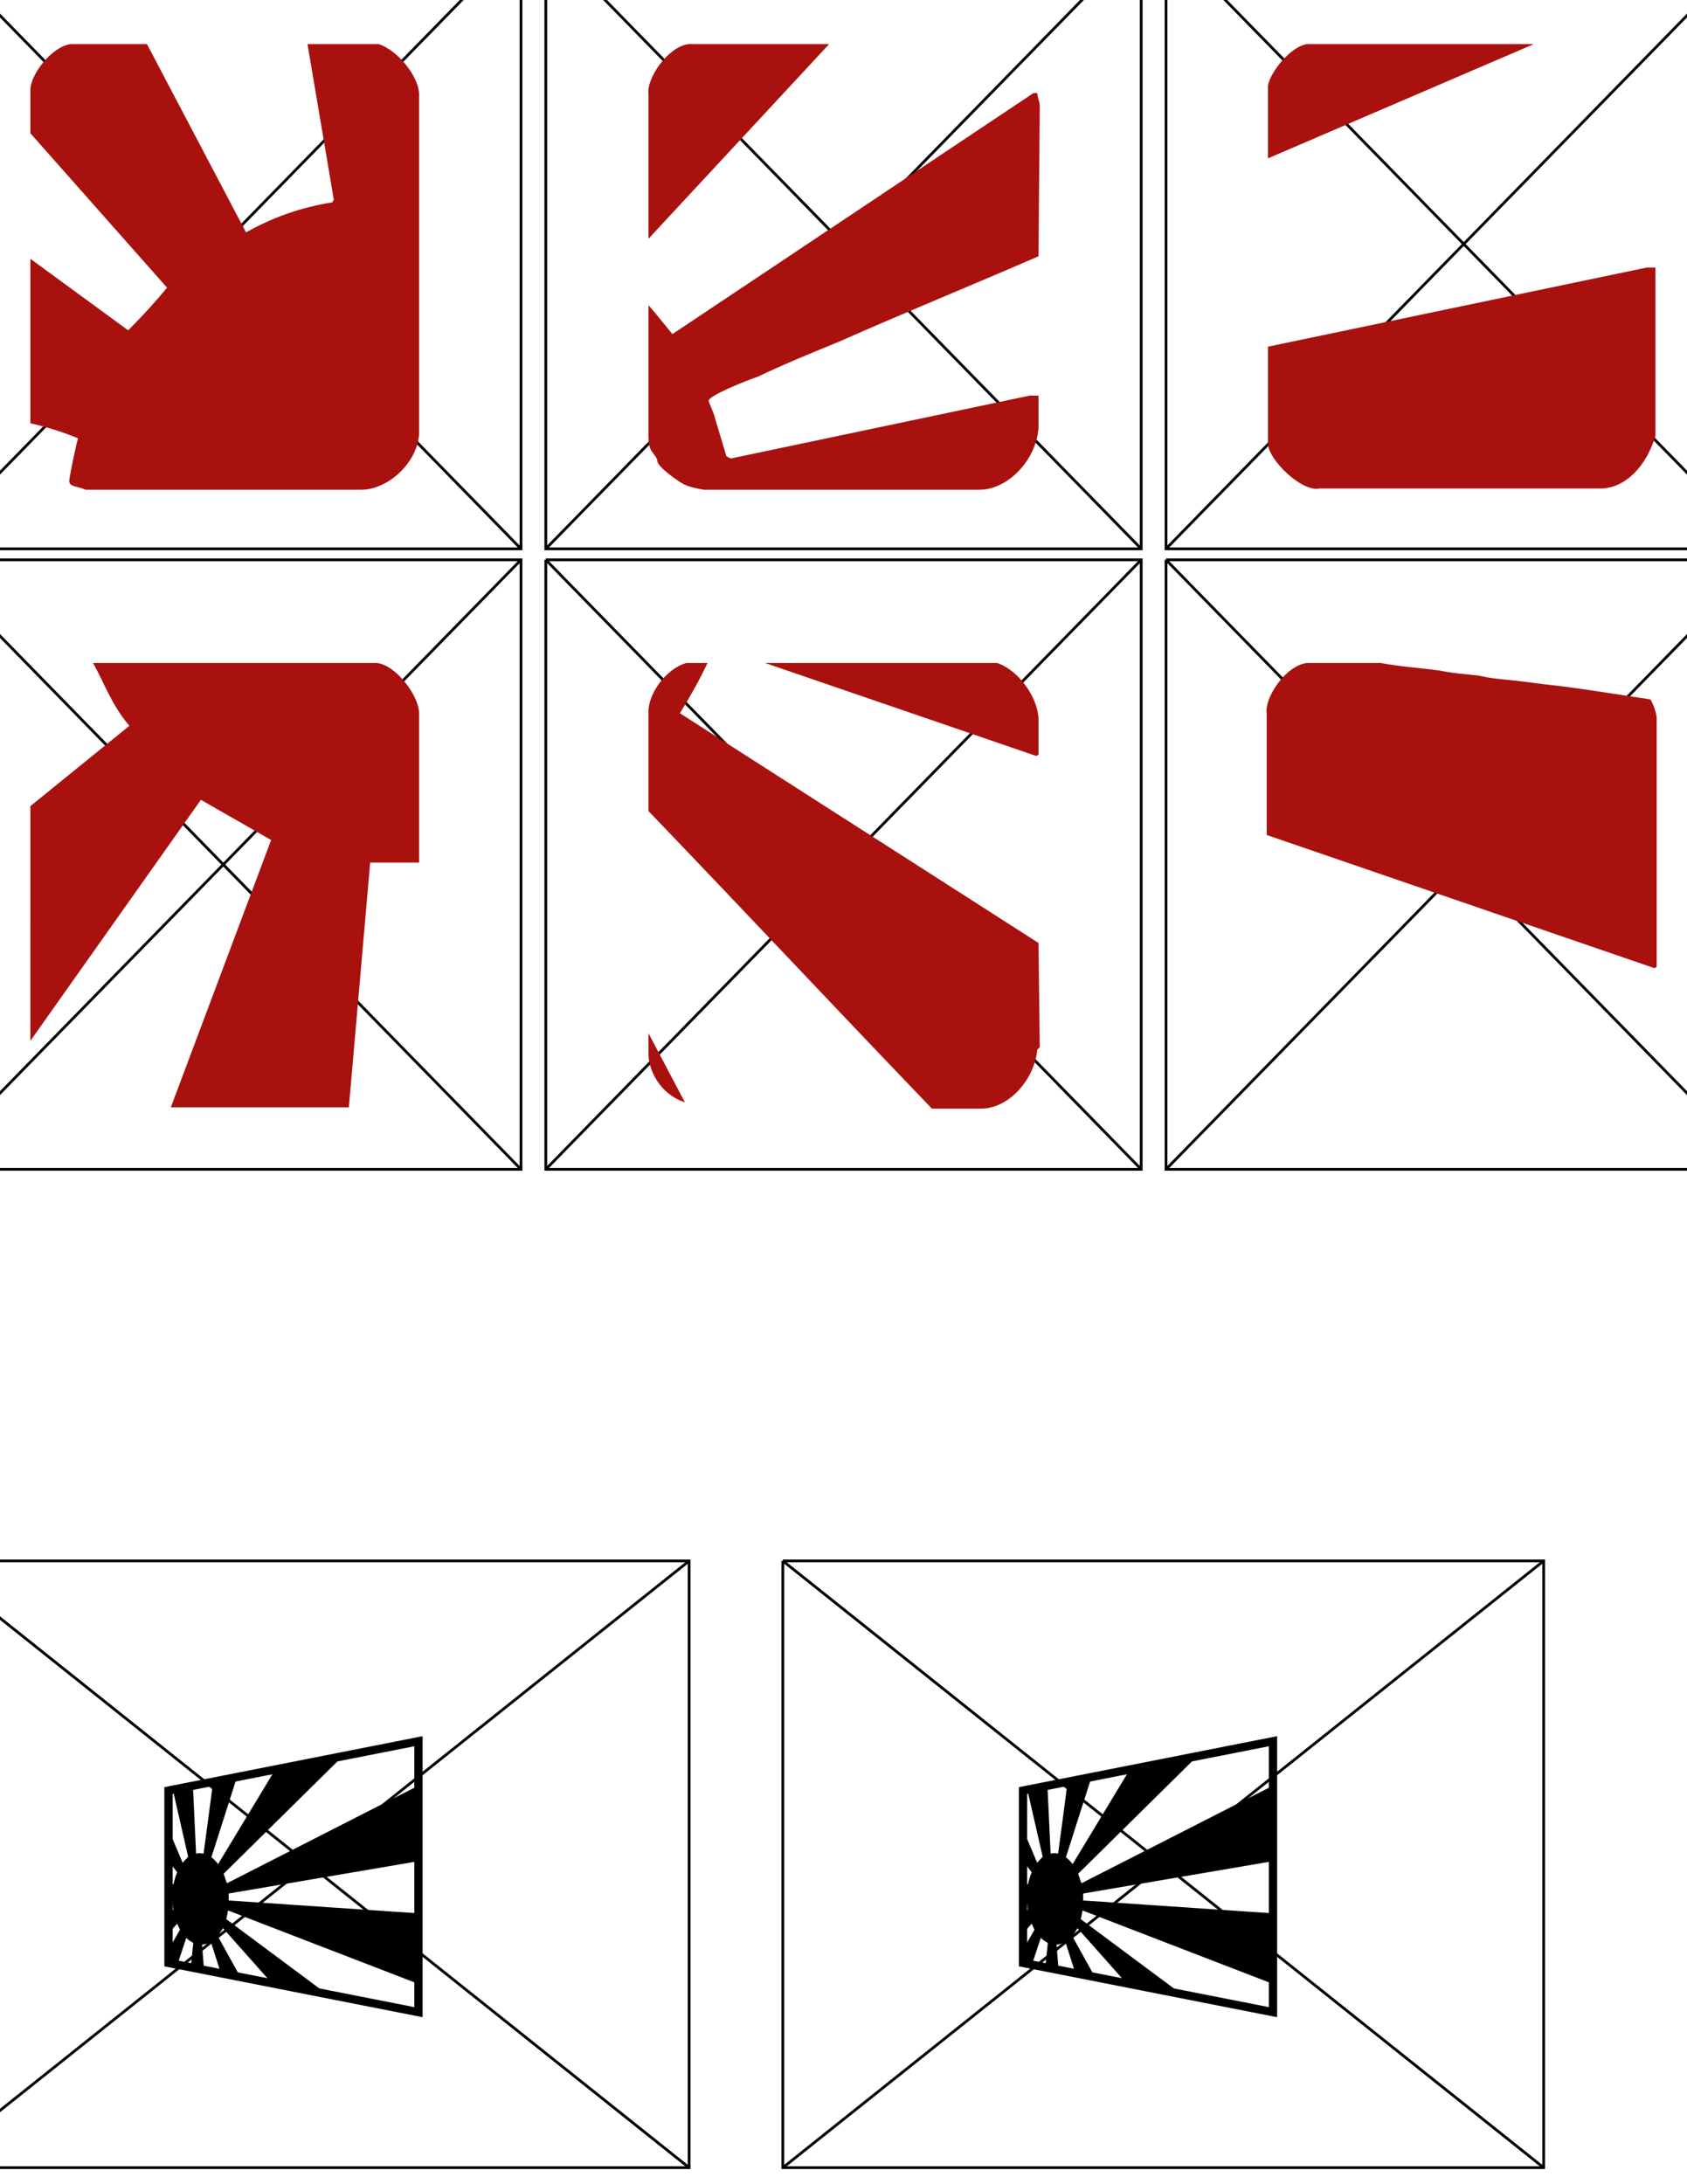 <?xml version="1.0" encoding="utf-8"?>
<!-- Generator: Adobe Illustrator 16.0.0, SVG Export Plug-In . SVG Version: 6.00 Build 0)  -->
<!DOCTYPE svg PUBLIC "-//W3C//DTD SVG 1.1//EN" "http://www.w3.org/Graphics/SVG/1.1/DTD/svg11.dtd">
<svg version="1.1" id="Layer_1" xmlns="http://www.w3.org/2000/svg" xmlns:xlink="http://www.w3.org/1999/xlink" x="0px" y="0px"
	 width="612px" height="792px" viewBox="0 0 612 792" enable-background="new 0 0 612 792" xml:space="preserve">
<g>
	<polyline fill="none" stroke="#000000" stroke-miterlimit="10" points="423,203 639,203 639,424 423,424 423,203 	"/>
	<line fill="none" stroke="#000000" stroke-miterlimit="10" x1="423" y1="203" x2="639" y2="424"/>
	<line fill="none" stroke="#000000" stroke-miterlimit="10" x1="639" y1="203" x2="423" y2="424"/>
</g>
<g>
	<polyline fill="none" stroke="#000000" stroke-miterlimit="10" points="198,203 414,203 414,424 198,424 198,203 	"/>
	<line fill="none" stroke="#000000" stroke-miterlimit="10" x1="198" y1="203" x2="414" y2="424"/>
	<line fill="none" stroke="#000000" stroke-miterlimit="10" x1="414" y1="203" x2="198" y2="424"/>
</g>
<g>
	<polyline fill="none" stroke="#000000" stroke-miterlimit="10" points="-27,203 189,203 189,424 -27,424 -27,203 	"/>
	<line fill="none" stroke="#000000" stroke-miterlimit="10" x1="-27" y1="203" x2="189" y2="424"/>
	<line fill="none" stroke="#000000" stroke-miterlimit="10" x1="189" y1="203" x2="-27" y2="424"/>
</g>
<g>
	<polyline fill="none" stroke="#000000" stroke-miterlimit="10" points="423,-22 639,-22 639,199 423,199 423,-22 	"/>
	<line fill="none" stroke="#000000" stroke-miterlimit="10" x1="423" y1="-22" x2="639" y2="199"/>
	<line fill="none" stroke="#000000" stroke-miterlimit="10" x1="639" y1="-22" x2="423" y2="199"/>
</g>
<g>
	<polyline fill="none" stroke="#000000" stroke-miterlimit="10" points="198,-22 414,-22 414,199 198,199 198,-22 	"/>
	<line fill="none" stroke="#000000" stroke-miterlimit="10" x1="198" y1="-22" x2="414" y2="199"/>
	<line fill="none" stroke="#000000" stroke-miterlimit="10" x1="414" y1="-22" x2="198" y2="199"/>
</g>
<g>
	<polyline fill="none" stroke="#000000" stroke-miterlimit="10" points="-27,-22 189,-22 189,199 -27,199 -27,-22 	"/>
	<line fill="none" stroke="#000000" stroke-miterlimit="10" x1="-27" y1="-22" x2="189" y2="199"/>
	<line fill="none" stroke="#000000" stroke-miterlimit="10" x1="189" y1="-22" x2="-27" y2="199"/>
</g>
<g>
	<polyline fill="none" stroke="#000000" stroke-miterlimit="10" points="-26,566 250,566 250,786 -26,786 -26,566 	"/>
	<line fill="none" stroke="#000000" stroke-miterlimit="10" x1="-26" y1="566" x2="250" y2="786"/>
	<line fill="none" stroke="#000000" stroke-miterlimit="10" x1="250" y1="566" x2="-26" y2="786"/>
</g>
<g>
	<polyline fill="none" stroke="#000000" stroke-miterlimit="10" points="284,566 560,566 560,786 284,786 284,566 	"/>
	<line fill="none" stroke="#000000" stroke-miterlimit="10" x1="284" y1="566" x2="560" y2="786"/>
	<line fill="none" stroke="#000000" stroke-miterlimit="10" x1="560" y1="566" x2="284" y2="786"/>
</g>
<path fill-rule="evenodd" clip-rule="evenodd" fill="#A9110E" d="M136.57,240.41c6.82,0.45,15.46,11.83,15.46,18.21v54.16h-17.74
	l-7.73,88.76h-64.6l36.4-96.95l-25.48-14.57l-61.86,87.4V292.3l35.93-29.13c-6.36-7.29-9.09-15.48-13.19-22.76H136.57z"/>
<path fill-rule="evenodd" clip-rule="evenodd" fill="#A9110E" d="M53.32,16l35.94,68.28c9.55-5.46,20.01-9.11,31.38-10.93
	c0,0,0-0.45,0.46-0.91L111.55,16h25.93c6.82,2.28,14.55,11.83,14.55,18.21v123.35c-0.91,10.93-11.83,20.03-20.92,20.03H31.03
	c-2.73-1.36-5.91-0.91-5.91-3.18c0-0.91,1.82-10.47,3.18-15.48c-5.46-2.28-11.37-4.1-17.28-5.46V93.84l35.48,25.94
	c5-5,10.01-10.47,14.1-15.47L11.02,48.32V33.3c-0.46-5.92,7.73-16.39,14.55-17.3H53.32z"/>
<path fill-rule="evenodd" clip-rule="evenodd" fill="#A9110E" d="M376.29,33.75c0,1.37,0.91,3.19,0.91,4.55l-0.46,54.63
	c-24.11,10.47-48.67,20.48-72.32,30.95c-10.01,4.1-20.02,8.19-29.57,12.74c-4.09,1.37-17.74,6.83-17.74,8.65
	c0,0.91,1.82,4.1,2.27,6.38l4.1,13.65c0.45,0.46,1.36,0.91,1.82,0.91l108.26-22.76h3.18v11.84c-0.91,11.83-11.37,22.3-21.38,22.3
	H255.29c-2.27-0.45-5-0.91-6.82-1.82c-1.37-0.45-10.01-6.37-10.01-8.65c0-1.36-2.28-3.18-2.73-5c-0.46-1.37-0.46-3.19-0.46-4.1
	v-47.34c3.19,3.64,6.37,7.74,8.65,10.47l131-87.4H376.29z M300.78,16l-65.51,70.55V34.21c-0.9-5.46,6.83-17.3,14.56-18.21H300.78z"
	/>
<path fill-rule="evenodd" clip-rule="evenodd" fill="#A9110E" d="M248.47,399.72c-9.56-3.18-13.2-12.29-13.2-17.29v-7.74
	L248.47,399.72z M361.73,240.41c8.19,2.73,15.01,13.2,15.01,20.48v12.75c0,0-0.45,0.45-0.91,0.45l-98.25-33.68H361.73z
	 M256.65,240.41c-2.73,5.92-6.36,12.29-10,18.21l130.09,83.3l0.46,37.78l-0.91,0.91c-0.91,10.47-10.01,21.39-20.47,21.39h-17.74
	c-34.57-35.96-68.69-72.38-102.81-107.88v-35.5c-0.45-6.38,5.92-15.94,13.65-18.21H256.65z"/>
<path fill-rule="evenodd" clip-rule="evenodd" fill="#A9110E" d="M500.93,240.41c7.27,1.36,14.55,1.82,21.38,2.73
	c4.09,0.91,9.55,1.36,14.1,1.82c3.64,0.91,8.18,1.37,13.19,1.82l10.92,1.37c12.73,1.36,25.92,3.64,38.21,5.46
	c1.36,2.27,2.27,5.46,2.27,6.83v90.12c0,0-0.45,0.46-0.91,0.46l-140.56-48.25v-44.15c-0.91-5.47,6.82-17.3,14.56-18.21H500.93z"/>
<path fill-rule="evenodd" clip-rule="evenodd" fill="#A9110E" d="M600.55,97.02v61c-3.19,10.92-10.92,19.12-20.02,19.12H478.64
	c-6.37,1.36-18.65-10.47-18.65-16.39V125.7l137.37-28.68H600.55z M556.42,16l-96.43,41.42v-26.4c0.91-5.01,8.18-14.11,14.1-15.02
	H556.42z"/>
<polygon fill-rule="evenodd" clip-rule="evenodd" fill="none" stroke="#000000" stroke-width="3" stroke-linecap="square" stroke-miterlimit="10" points="
	61.13,649.26 151.81,631.37 151.81,729.62 61.13,711.77 "/>
<path fill-rule="evenodd" clip-rule="evenodd" d="M69.99,647.56l1.15,24.62c0.75-0.32,1.87-0.19,2.7-0.04
	c1.2-8.53,2.29-17.17,3.46-26.02l8.66-1.71l-9.28,29.05c0.81,0.56,1.62,1.41,2.44,2.47l20.72-34.25l24.43-4.81L81.1,679.46
	c0.52,1.1,0.78,2.5,1.24,3.41l69.54-35.43v27.42L82.93,686.6c0,0.81,0.07,1.62,0,2.52l68.95,4.67v25.62L83,692.85l-0.33-0.02
	c-0.13,1-0.33,2.08-0.59,3.07l36.45,27.11l-19.94-3.92l-17.68-19.91c-0.58,0.93-1.22,1.95-1.92,2.86l8.27,14.93l-7.12-1.41
	l-3.64-11.4c-1.04,0.63-2.18,0.85-3.2,1l0.72,9.1l-4.82-0.95l0.91-8.61c0,0,0-0.1-0.06-0.2c-0.79-0.49-1.69-0.98-2.47-1.83
	l-3.25,9.77l-3.18-0.62v-4.87l4.14-7.22c-0.32-0.67-0.7-1.44-1.01-2.2l-3.13,3.48v-7.88c0.51-0.14,1.08-0.45,1.65-0.58
	c0,0,0.05,0,0.05-0.18c0-0.27-0.36-2.97-0.36-3.15v-1.79l-1.34-0.05v-5.14c0.56,0.36,1.18,0.73,1.76,1.09
	c0.31-1.34,0.73-3.13,1.37-4.4l-3.13-4.13v-11.42l5.11,12.06c0.72-0.94,1.54-1.53,1.99-2.19l-5.55-24.26L69.99,647.56z"/>
<polygon fill-rule="evenodd" clip-rule="evenodd" fill="none" stroke="#000000" stroke-width="3" stroke-linecap="square" stroke-miterlimit="10" points="
	371.13,649.26 461.81,631.37 461.81,729.62 371.13,711.77 "/>
<path fill-rule="evenodd" clip-rule="evenodd" d="M379.99,647.56l1.15,24.62c0.75-0.32,1.87-0.19,2.7-0.04
	c1.2-8.53,2.29-17.17,3.46-26.02l8.66-1.71l-9.28,29.05c0.81,0.56,1.62,1.41,2.44,2.47l20.72-34.25l24.43-4.81l-43.17,42.59
	c0.52,1.1,0.78,2.5,1.24,3.41l69.54-35.43v27.42l-68.95,11.74c0,0.81,0.07,1.62,0,2.52l68.95,4.67v25.62L393,692.85l-0.33-0.02
	c-0.13,1-0.33,2.08-0.59,3.07l36.45,27.11l-19.94-3.92l-17.68-19.91c-0.58,0.93-1.22,1.95-1.92,2.86l8.27,14.93l-7.12-1.41
	l-3.64-11.4c-1.04,0.63-2.18,0.85-3.2,1l0.72,9.1l-4.82-0.95l0.91-8.61c0,0,0-0.1-0.06-0.2c-0.79-0.49-1.69-0.98-2.47-1.83
	l-3.25,9.77l-3.18-0.62v-4.87l4.14-7.22c-0.32-0.67-0.7-1.44-1.01-2.2l-3.13,3.48v-7.88c0.51-0.14,1.08-0.45,1.65-0.58
	c0,0,0.05,0,0.05-0.18c0-0.27-0.36-2.97-0.36-3.15v-1.79l-1.34-0.05v-5.14c0.56,0.36,1.18,0.73,1.76,1.09
	c0.31-1.34,0.73-3.13,1.37-4.4l-3.13-4.13v-11.42l5.11,12.06c0.72-0.94,1.54-1.53,1.99-2.19l-5.55-24.26L379.99,647.56z"/>
</svg>
